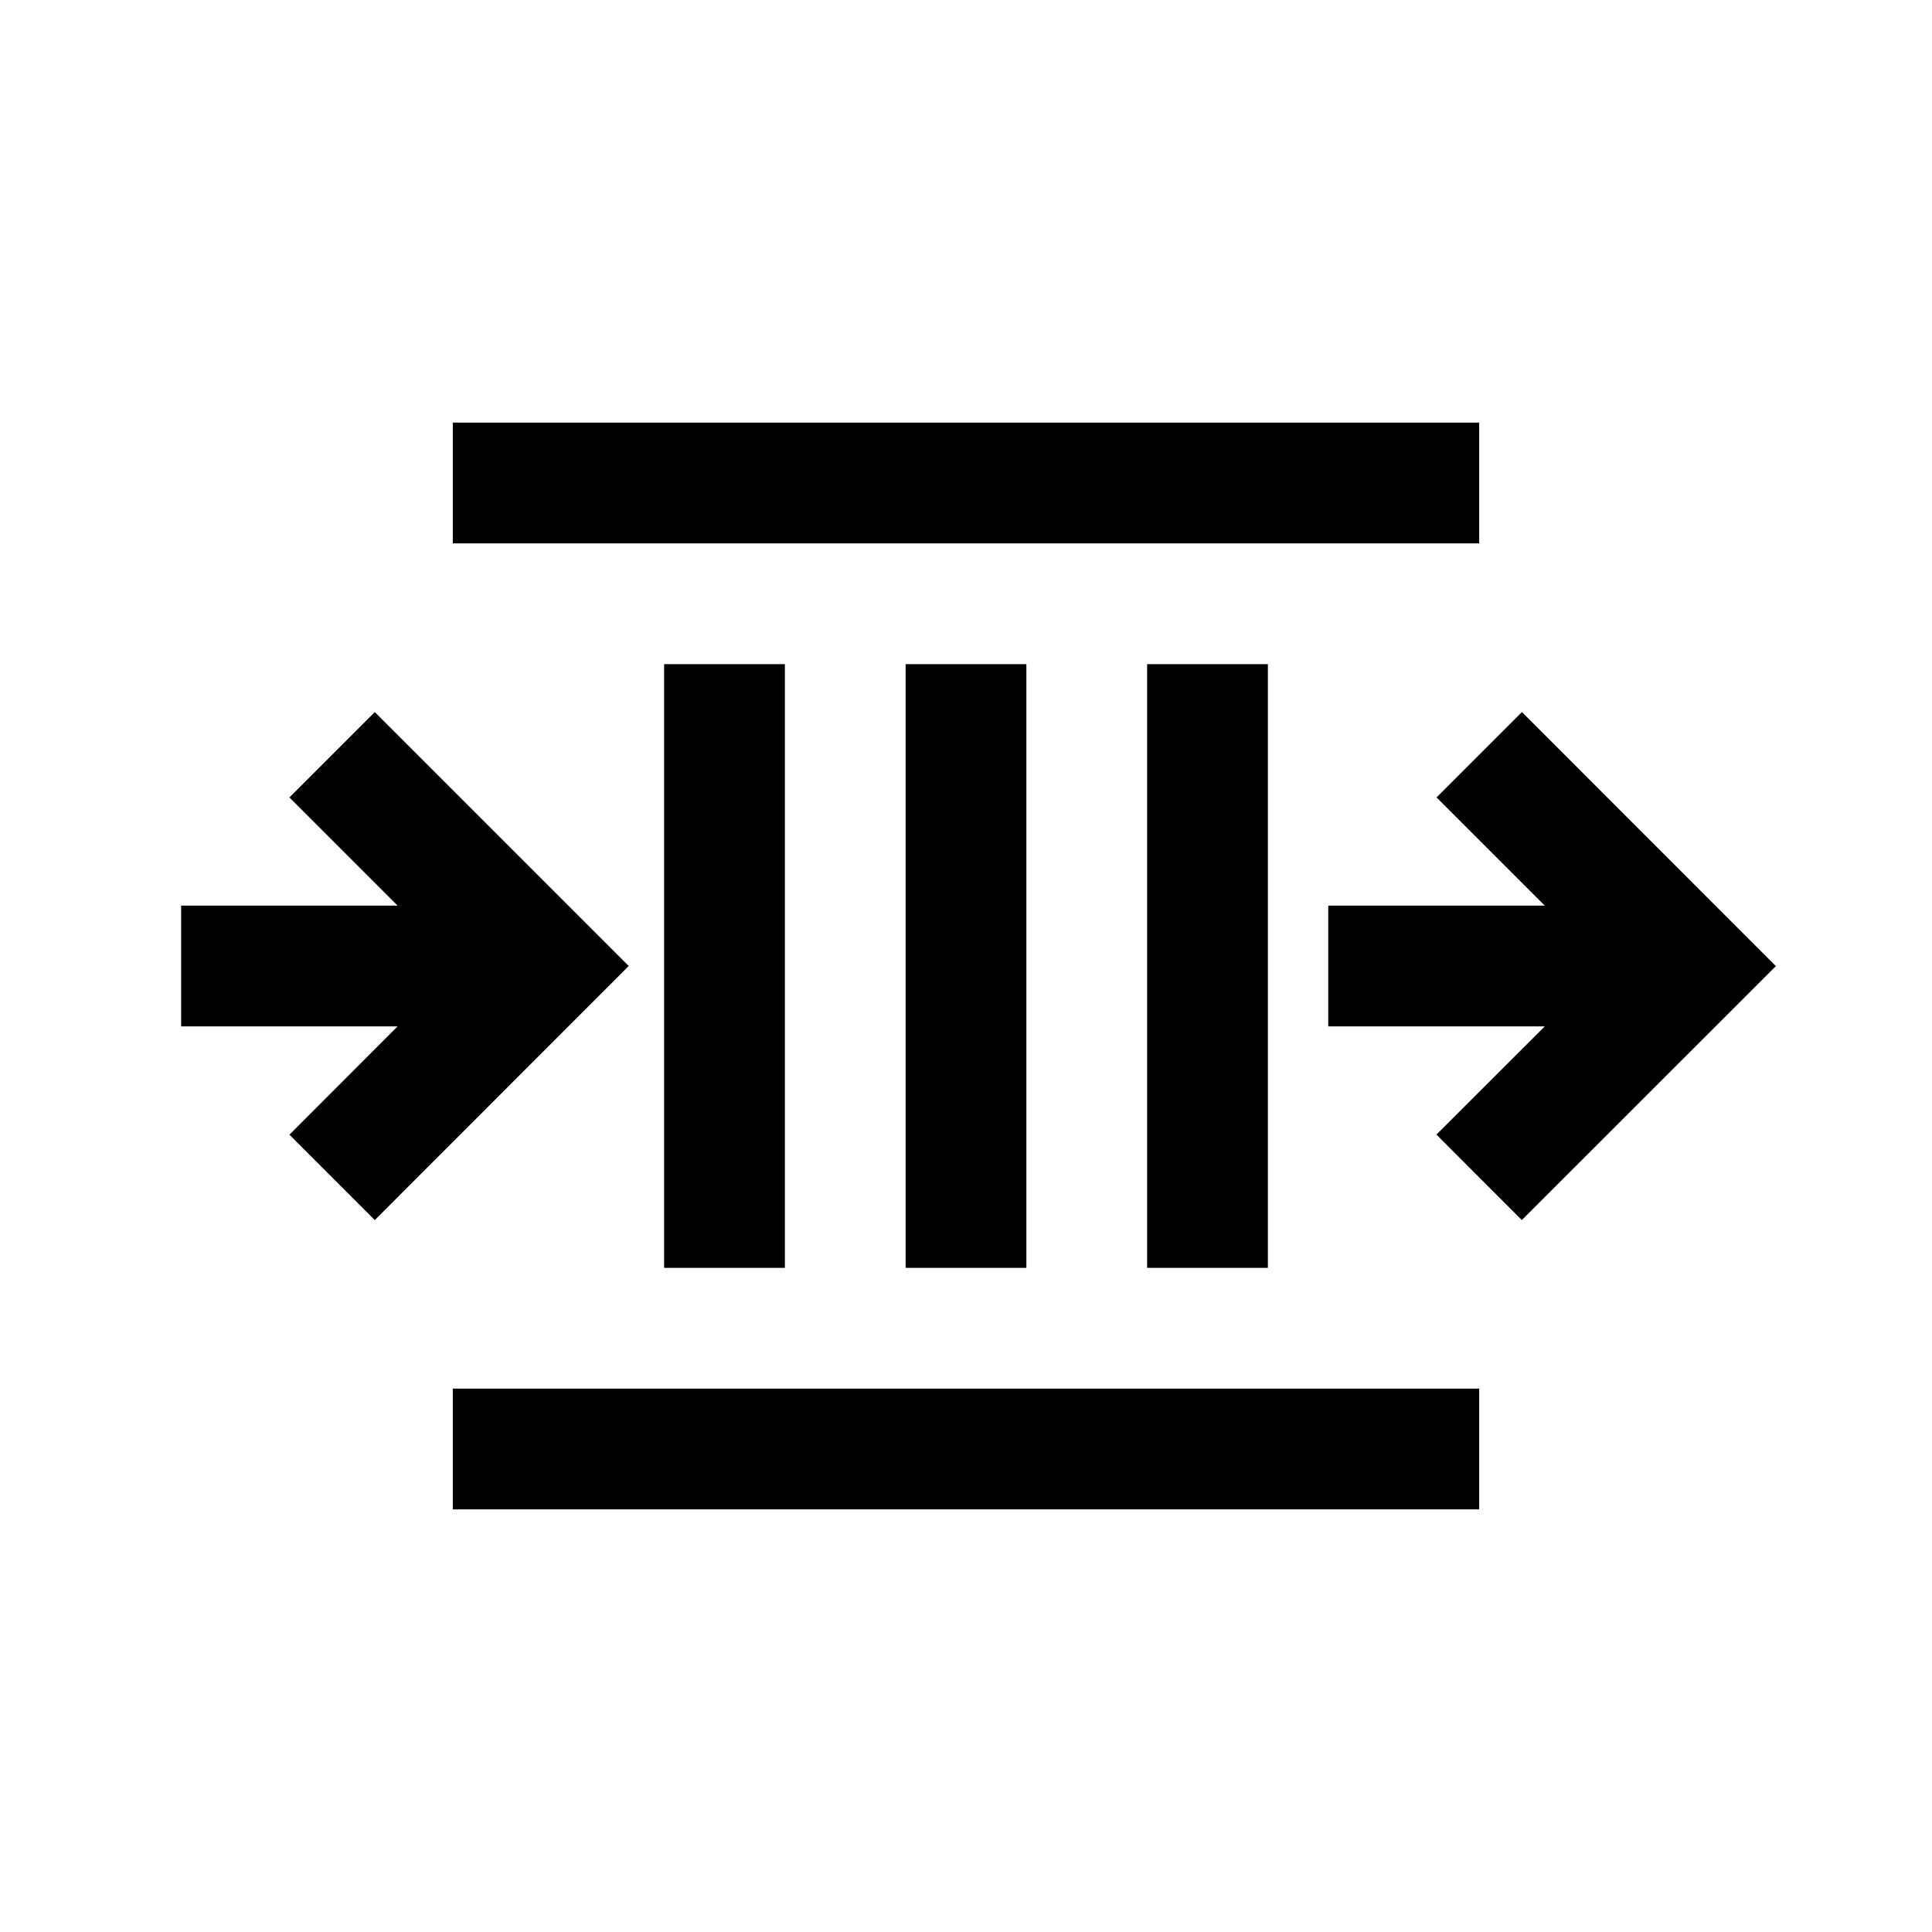 <svg width="16" height="16" viewBox="0 0 16 16" fill="none" xmlns="http://www.w3.org/2000/svg"><path fill-rule="evenodd" clip-rule="evenodd" d="M12.25 4.5H3.75v-1h8.5v1zm-2.75 6v-5h1v5h-1zm-4 0v-5h1v5h-1zm2 0v-5h1v5h-1zm-4.207-3-.896-.896.707-.707L5.207 8 3.104 10.104l-.707-.707L3.293 8.5H1.5v-1H3.293zm9.5.0-.896-.896.707-.707 2.103 2.104-2.104 2.103L11.896 9.396 12.793 8.5H11v-1h1.793zm-.543 5H3.75v-1h8.5v1z" fill="#000"/></svg>